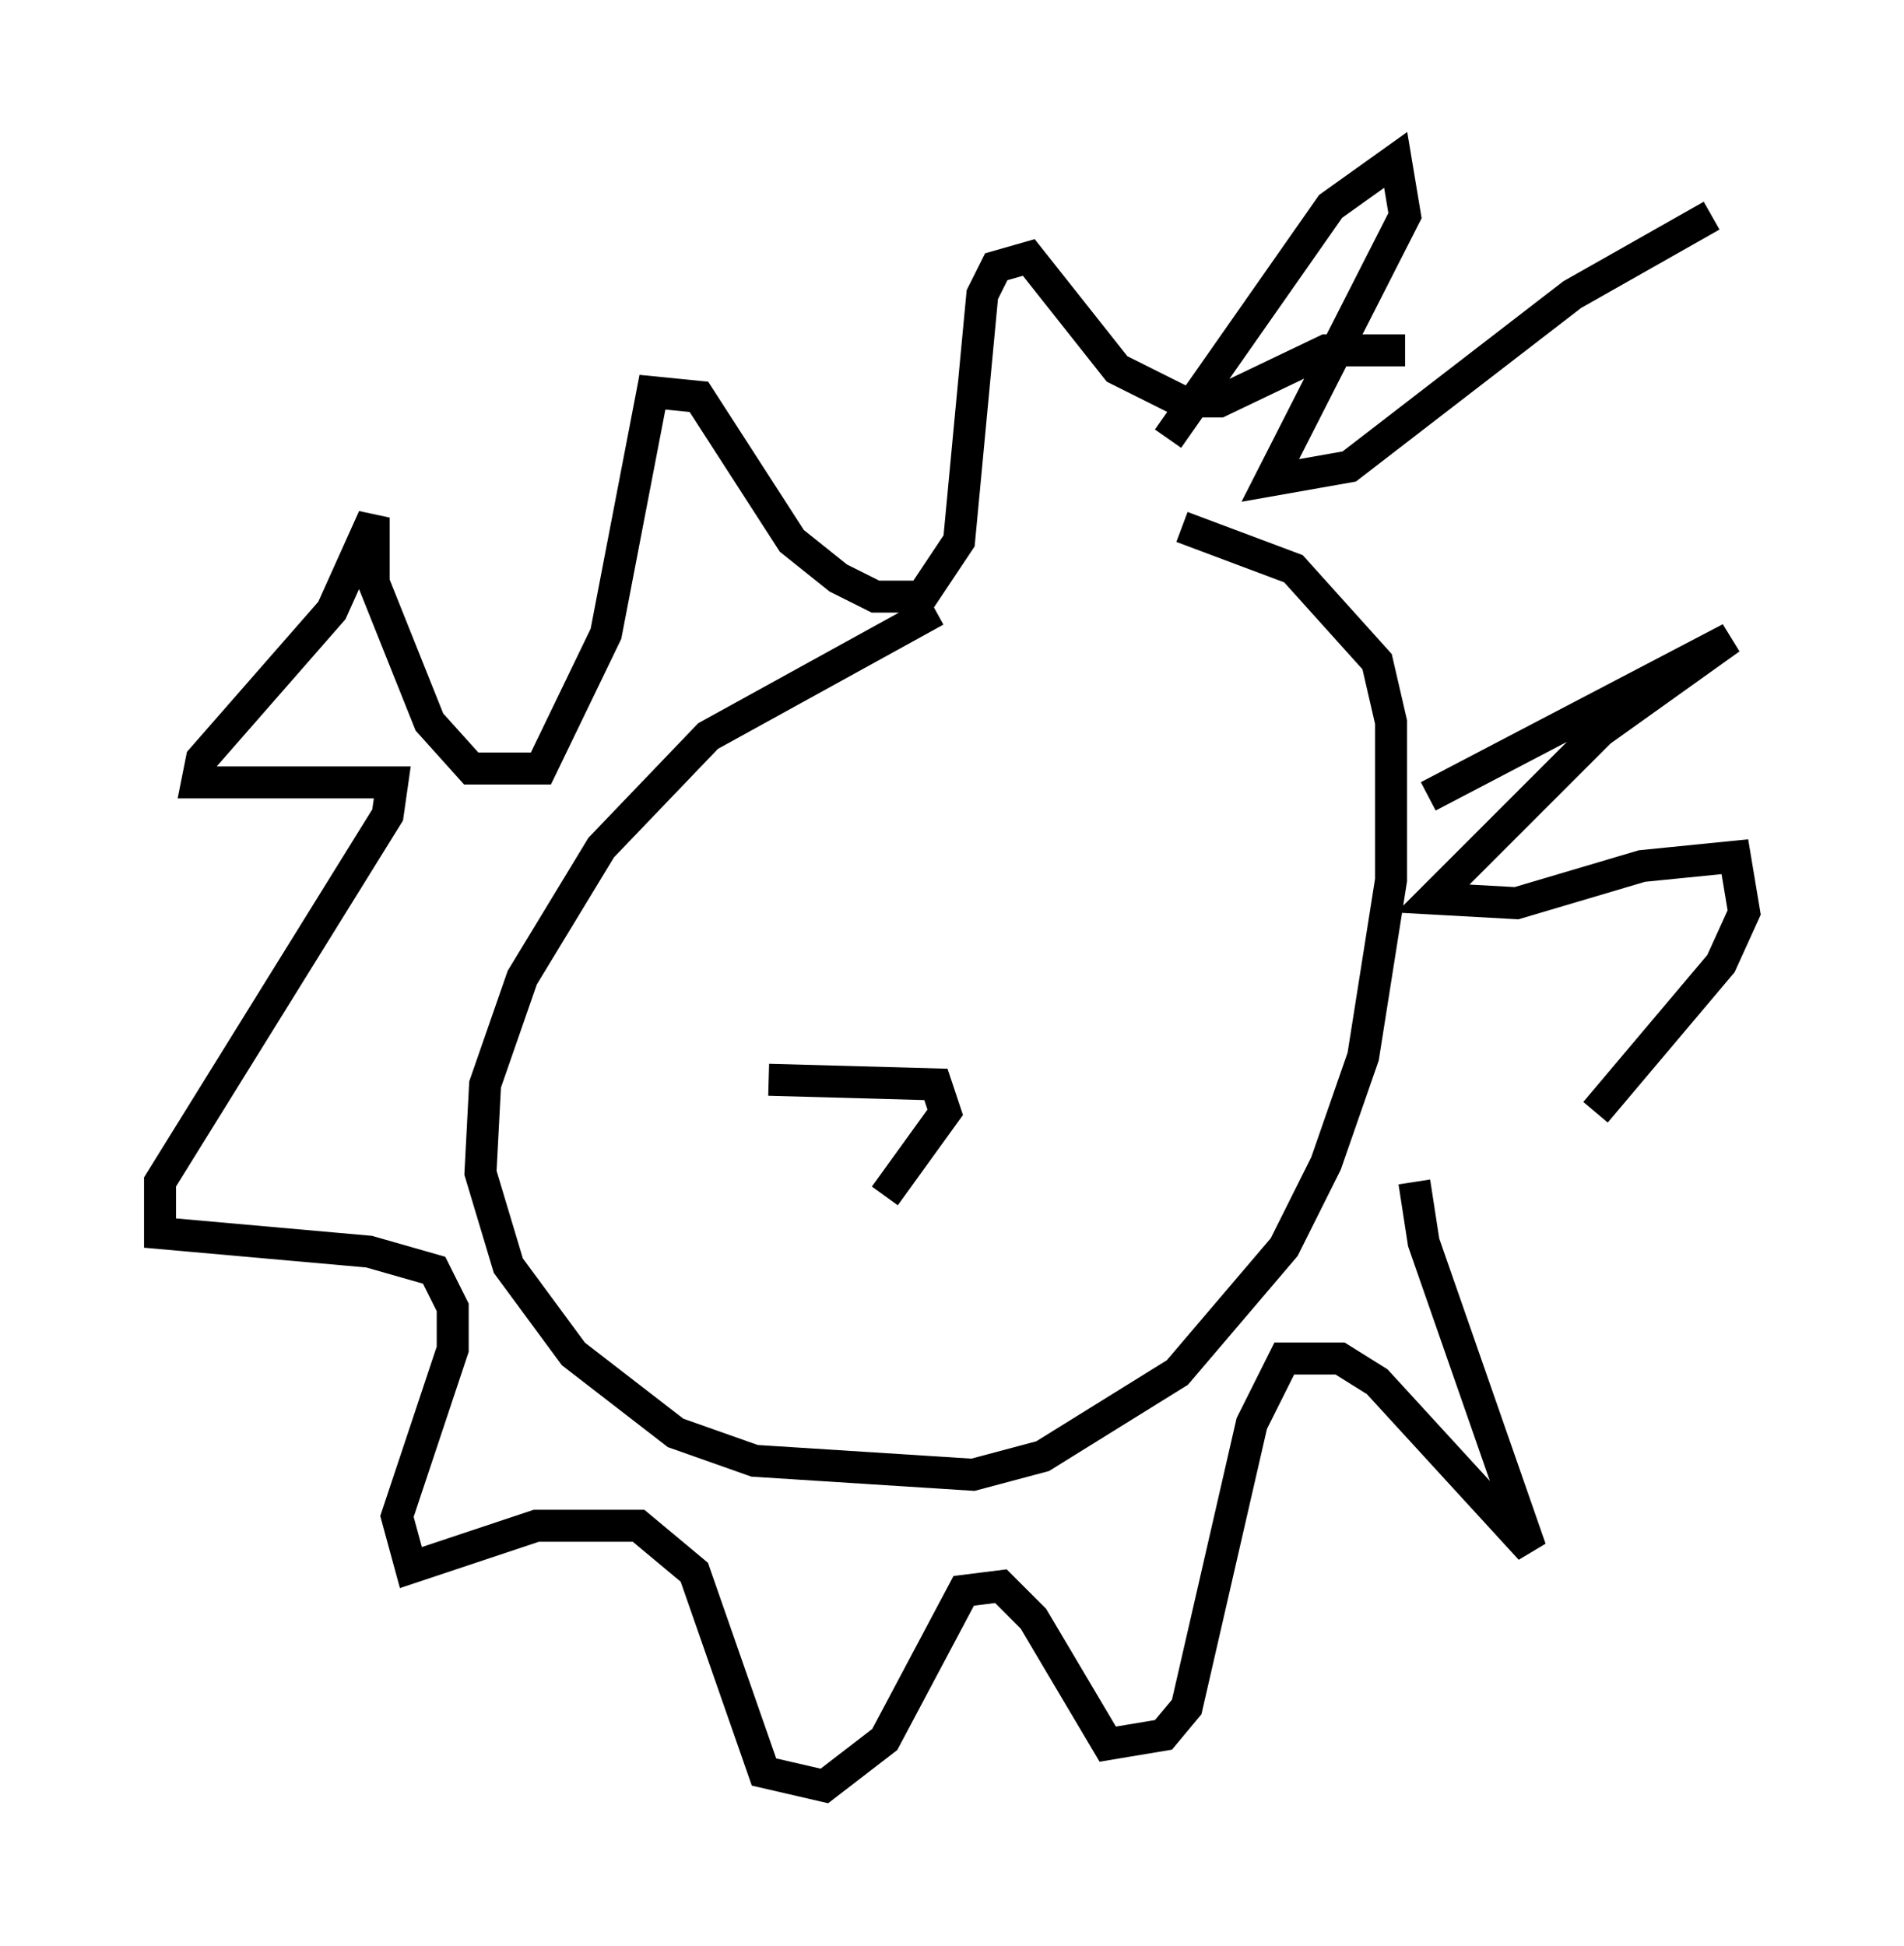 <?xml version="1.0" encoding="utf-8" ?>
<svg baseProfile="full" height="60.838" version="1.1" width="59.531" xmlns="http://www.w3.org/2000/svg" xmlns:ev="http://www.w3.org/2001/xml-events" xmlns:xlink="http://www.w3.org/1999/xlink"><defs /><rect fill="white" height="60.838" width="59.531" x="0" y="0" /><path d="M34.776, 18.799 m-5.52, 0.291 l-7.117, 3.922 -3.341, 3.486 l-2.469, 4.067 -1.162, 3.341 l-0.145, 2.76 0.872, 2.905 l2.034, 2.76 3.196, 2.469 l2.469, 0.872 6.827, 0.436 l2.179, -0.581 4.212, -2.615 l3.341, -3.922 1.307, -2.615 l1.162, -3.341 0.872, -5.52 l0.0, -4.939 -0.436, -1.888 l-2.615, -2.905 -3.486, -1.307 m-0.436, -2.76 l5.084, -7.263 2.034, -1.453 l0.291, 1.743 -4.212, 8.279 l2.469, -0.436 6.972, -5.374 l4.358, -2.469 m-8.86, 18.156 l9.441, -4.939 -4.067, 2.905 l-5.229, 5.229 2.615, 0.145 l3.922, -1.162 2.905, -0.291 l0.291, 1.743 -0.726, 1.598 l-3.922, 4.648 m-5.665, 2.179 l0.291, 1.888 3.341, 9.587 l-4.793, -5.229 -1.162, -0.726 l-1.743, 0.0 -1.017, 2.034 l-2.034, 8.86 -0.726, 0.872 l-1.743, 0.291 -2.324, -3.922 l-1.017, -1.017 -1.162, 0.145 l-2.469, 4.648 -1.888, 1.453 l-1.888, -0.436 -2.179, -6.246 l-1.743, -1.453 -3.196, 0.0 l-3.922, 1.307 -0.436, -1.598 l1.743, -5.229 0.0, -1.307 l-0.581, -1.162 -2.034, -0.581 l-6.536, -0.581 0.0, -1.598 l7.117, -11.475 0.145, -1.017 l-6.101, 0.0 0.145, -0.726 l4.067, -4.648 1.307, -2.905 l0.0, 2.034 1.743, 4.358 l1.307, 1.453 2.179, 0.0 l2.034, -4.212 1.453, -7.553 l1.453, 0.145 2.905, 4.503 l1.453, 1.162 1.162, 0.581 l1.453, 0.0 1.162, -1.743 l0.726, -7.698 0.436, -0.872 l1.017, -0.291 2.76, 3.486 l2.034, 1.017 1.162, 0.0 l3.341, -1.598 2.469, 0.0 m-19.899, 22.804 l5.229, 0.145 0.291, 0.872 l-1.888, 2.615 m-4.503, -3.486 l0.0, 0.0 " fill="none" stroke="black" stroke-width="1" /></svg>